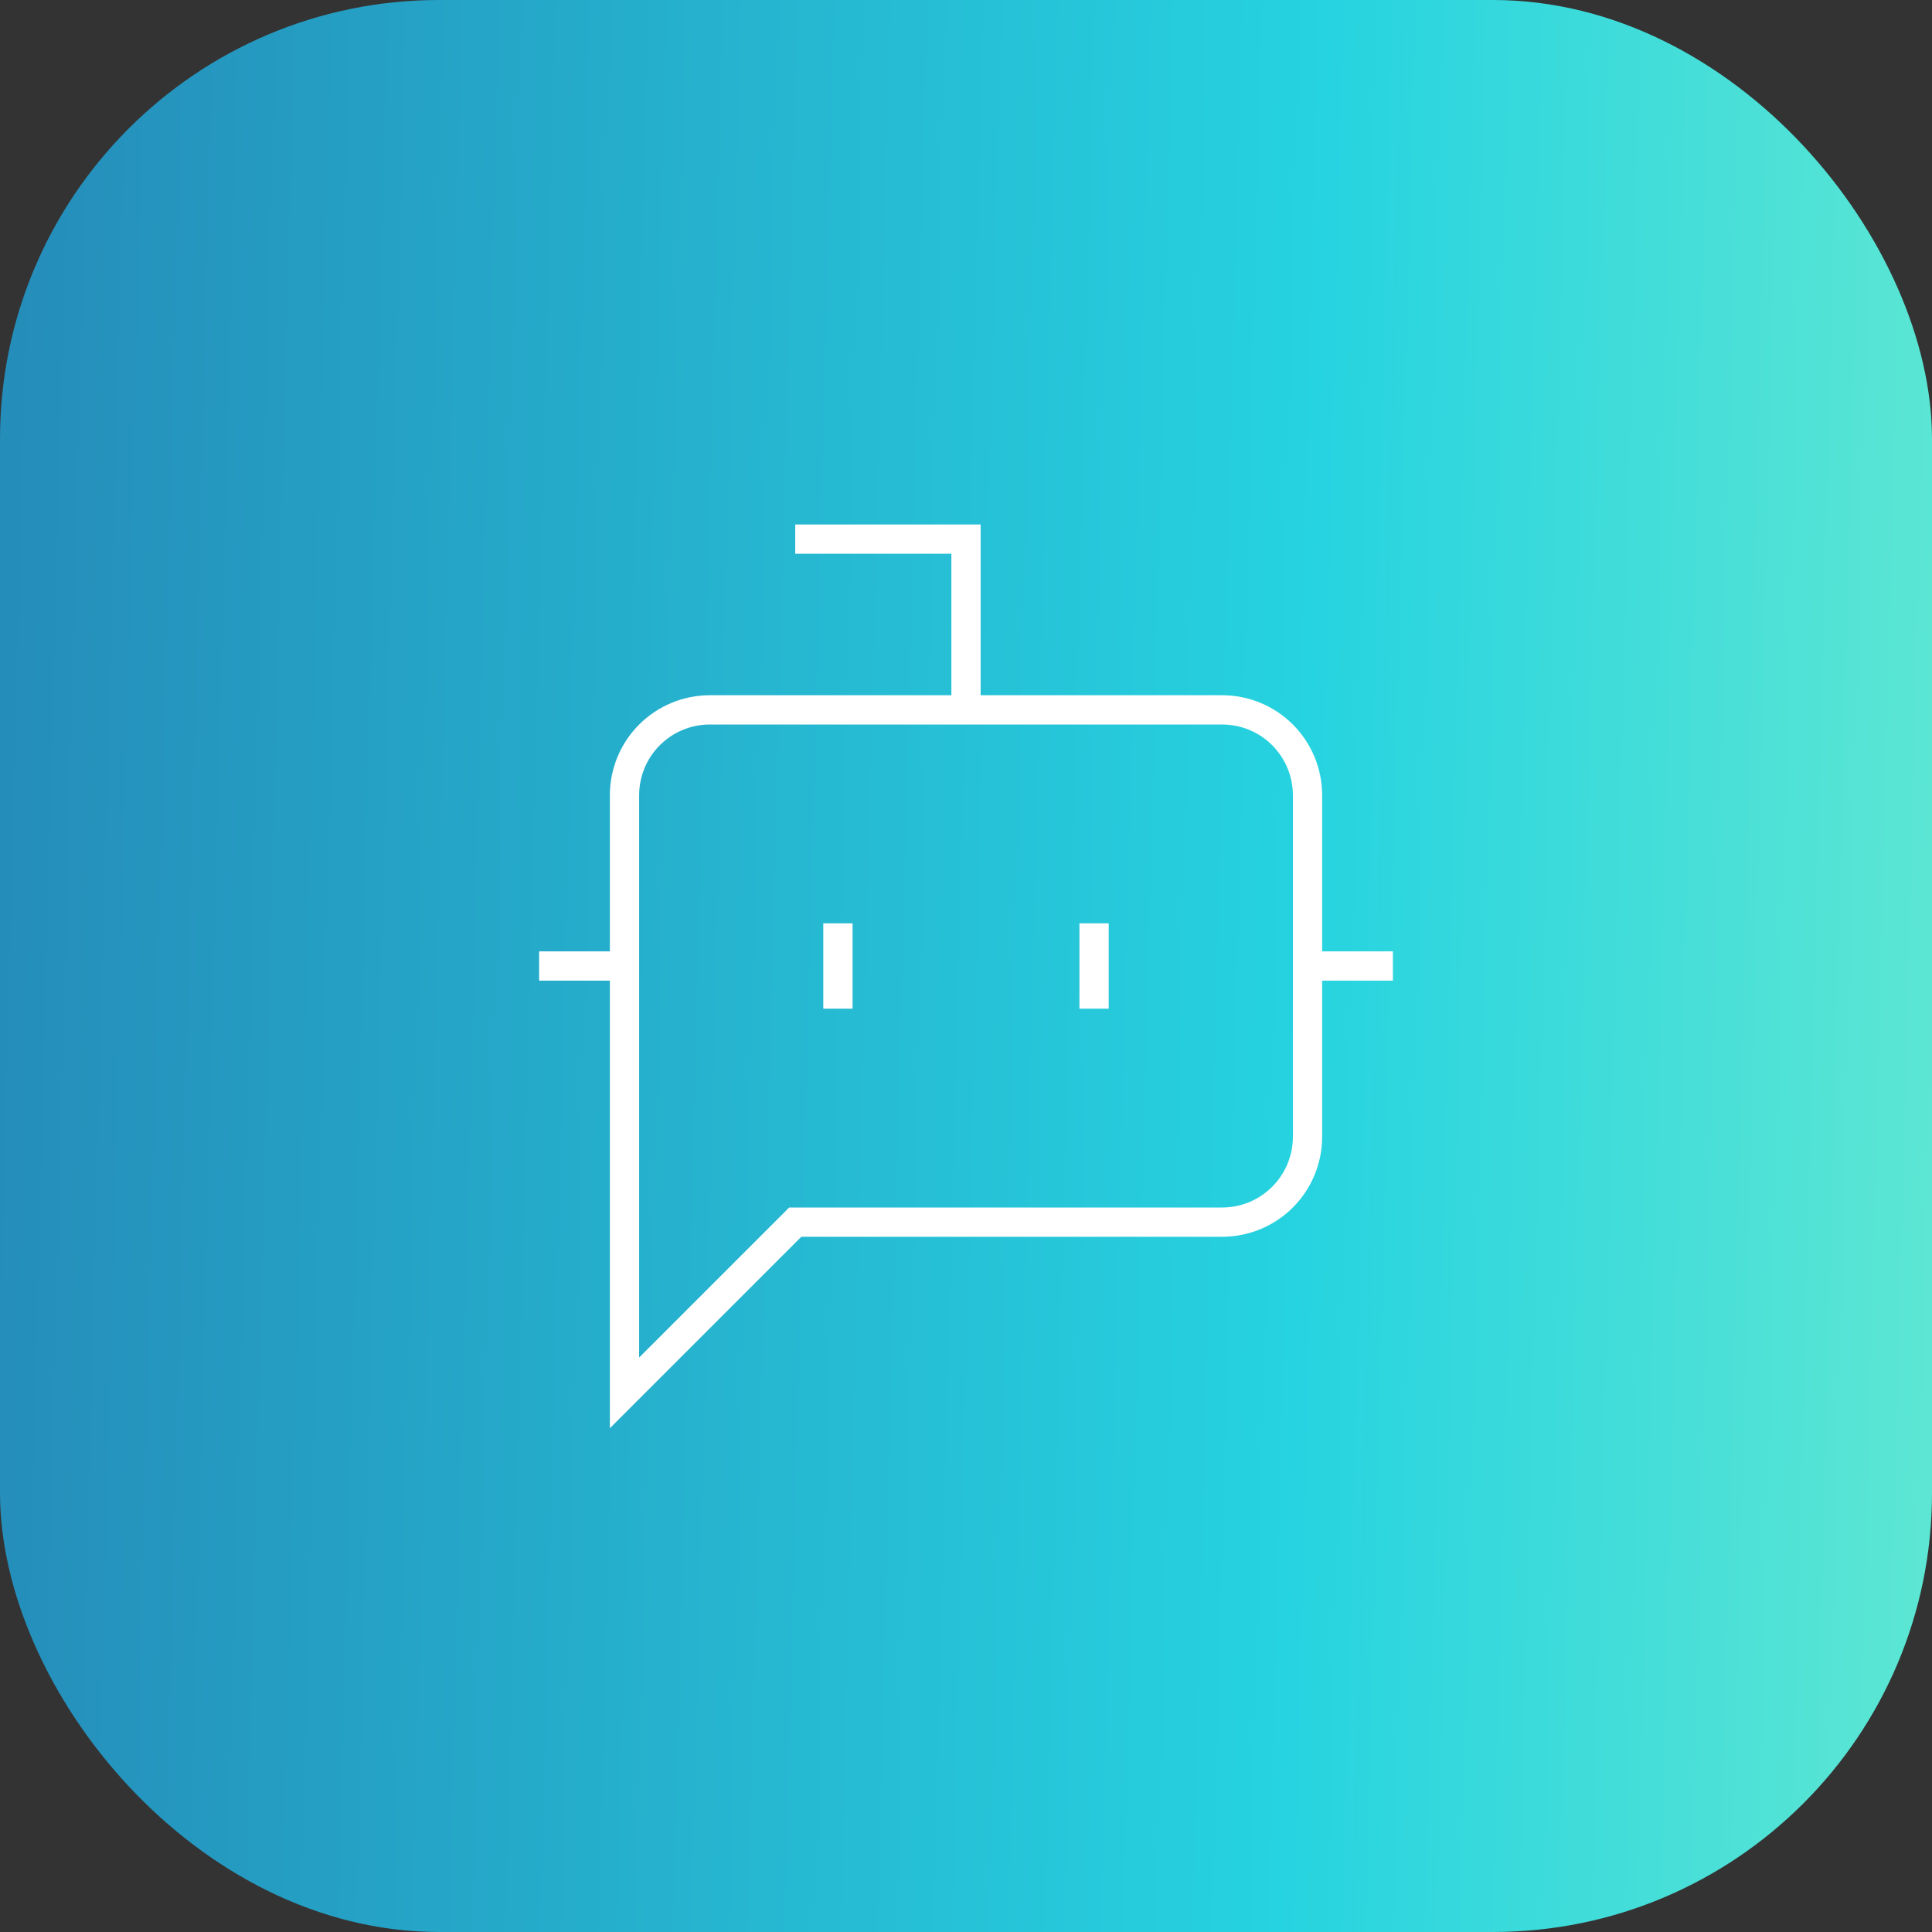 <svg width="66" height="66" viewBox="0 0 66 66" fill="none" xmlns="http://www.w3.org/2000/svg">
<rect x="0" y="0" width="66" height="66" fill="#333333" stroke="none"/>
<rect width="66" height="66" rx="15" fill="url(#paint0_linear_1435_1748)"/>
<path d="M33 24.25V18.417H27.166" stroke="white" strokeWidth="3" strokeLinecap="round" strokeLinejoin="round"/>
<path d="M27.167 41.75L21.334 47.583V27.167C21.334 26.393 21.641 25.651 22.188 25.104C22.735 24.557 23.477 24.25 24.25 24.25H41.75C42.524 24.25 43.266 24.557 43.813 25.104C44.359 25.651 44.667 26.393 44.667 27.167V38.833C44.667 39.607 44.359 40.349 43.813 40.896C43.266 41.443 42.524 41.75 41.75 41.75H27.167Z" stroke="white" strokeWidth="3" strokeLinecap="round" strokeLinejoin="round"/>
<path d="M18.416 33H21.333" stroke="white" strokeWidth="3" strokeLinecap="round" strokeLinejoin="round"/>
<path d="M28.625 31.542V34.458" stroke="white" strokeWidth="3" strokeLinecap="round" strokeLinejoin="round"/>
<path d="M37.375 31.542V34.458" stroke="white" strokeWidth="3" strokeLinecap="round" strokeLinejoin="round"/>
<path d="M44.666 33H47.583" stroke="white" strokeWidth="3" strokeLinecap="round" strokeLinejoin="round"/>
<defs>
<linearGradient id="paint0_linear_1435_1748" x1="0" y1="33" x2="86.353" y2="35.239" gradientUnits="userSpaceOnUse">
<stop stop-color="#258DBA"/>
<stop offset="0.515" stop-color="#26D3E0"/>
<stop offset="0.985" stop-color="#8BF7C8"/>
</linearGradient>
</defs>
</svg>
